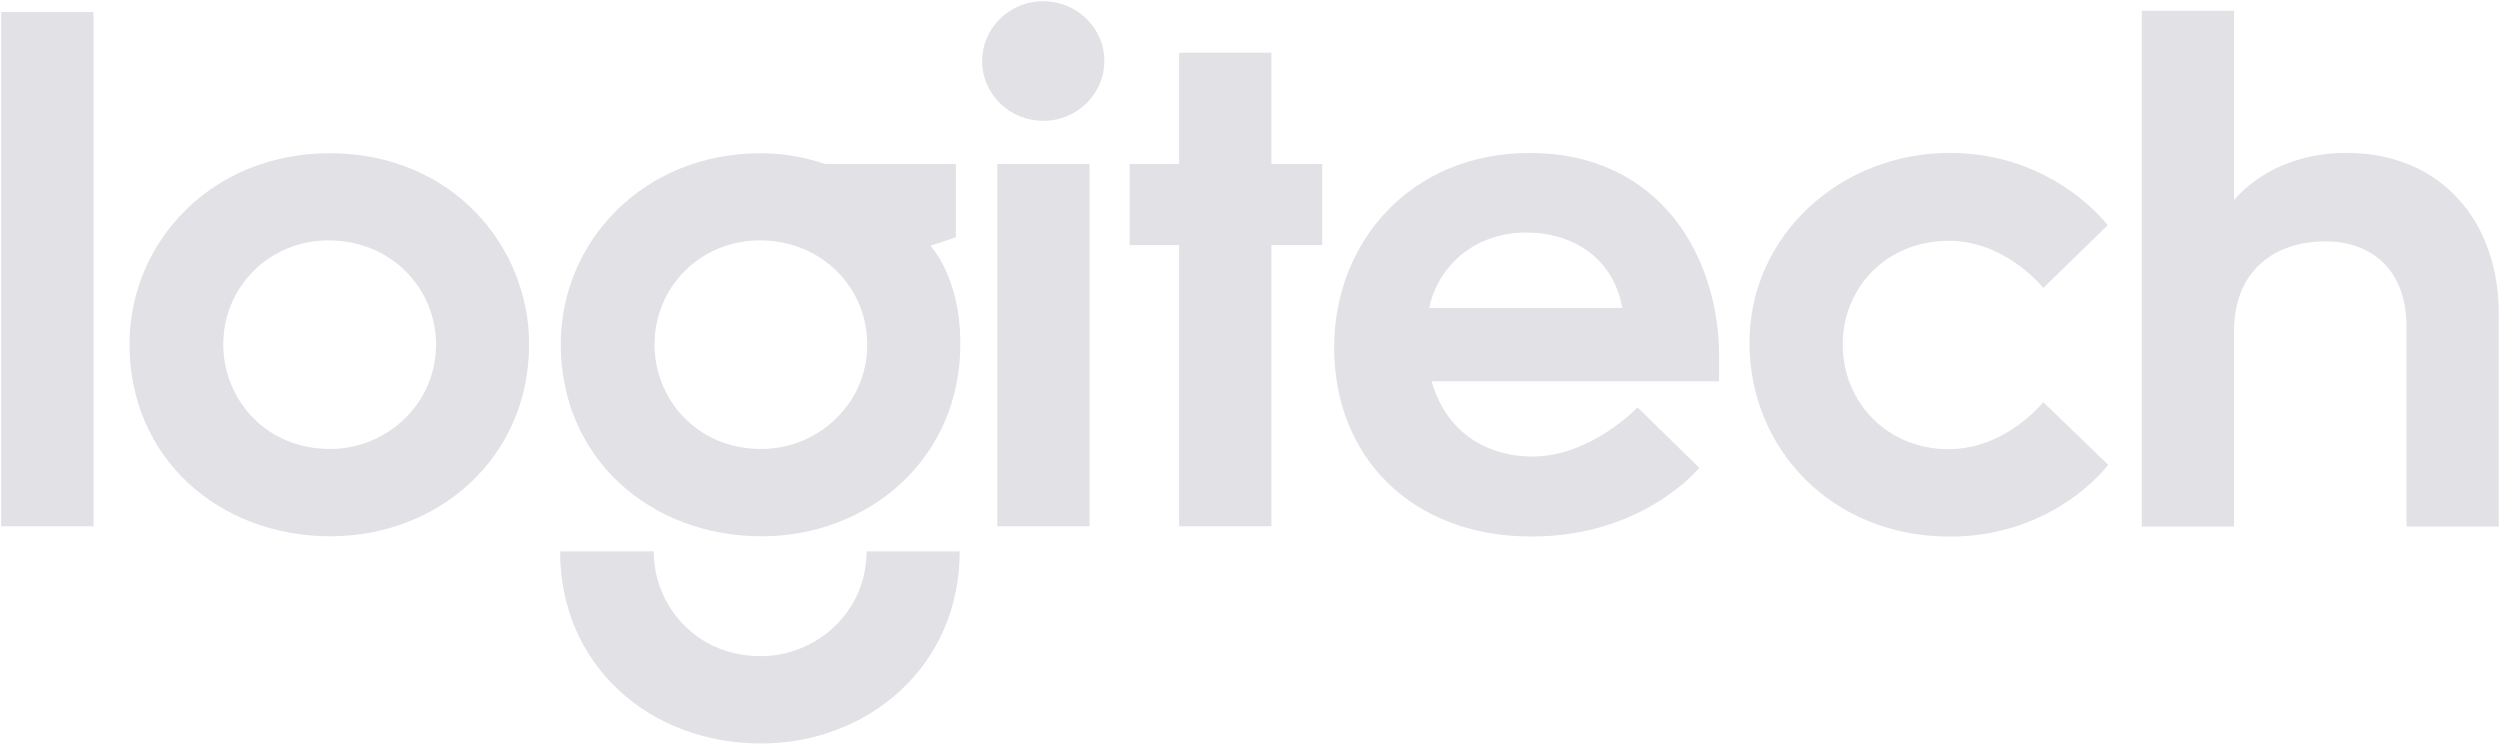 <svg width="94" height="28" viewBox="0 0 94 28" fill="none" xmlns="http://www.w3.org/2000/svg">
<g clip-path="url(#clip0_954_789)">
<path d="M0.047 19.787V0.455H3.516V19.787H0.047Z" fill="#E1E1E6"/>
<path d="M12.395 5.762C7.947 5.762 4.87 9.11 4.87 12.941C4.87 17.218 8.218 20.164 12.429 20.164C16.426 20.164 19.894 17.272 19.894 12.932C19.894 9.283 17.02 5.762 12.395 5.762ZM12.354 9.038C14.681 9.038 16.394 10.812 16.394 12.954C16.394 15.225 14.505 16.882 12.416 16.882C9.948 16.882 8.395 14.966 8.395 12.96C8.395 10.761 10.149 9.038 12.354 9.038Z" fill="#E1E1E6"/>
<path d="M28.609 5.762C24.162 5.762 21.084 9.11 21.084 12.941C21.084 17.218 24.433 20.164 28.644 20.164C32.641 20.164 36.109 17.272 36.109 12.932C36.109 10.377 34.979 9.243 34.979 9.243L35.94 8.92V6.164H31.014C31.014 6.164 29.946 5.762 28.609 5.762ZM28.569 9.038C30.896 9.038 32.609 10.812 32.609 12.954C32.609 15.225 30.72 16.882 28.631 16.882C26.163 16.882 24.61 14.966 24.61 12.96C24.61 10.761 26.363 9.038 28.569 9.038Z" fill="#E1E1E6"/>
<path d="M32.585 20.732C32.585 23.003 30.696 24.672 28.607 24.672C26.139 24.672 24.579 22.738 24.579 20.732H21.06C21.06 25.008 24.408 27.954 28.619 27.954C32.616 27.954 36.085 25.072 36.085 20.732H32.585Z" fill="#E1E1E6"/>
<path d="M37.498 19.787V6.164H40.967V19.787H37.498Z" fill="#E1E1E6"/>
<path d="M44.336 19.787V9.215H42.476V6.164H44.336V1.981H47.804V6.164H49.715V9.215H47.804V19.787H44.336Z" fill="#E1E1E6"/>
<path d="M41.523 2.295C41.523 3.537 40.494 4.543 39.226 4.543C37.957 4.543 36.929 3.537 36.929 2.295C36.929 1.053 37.957 0.046 39.226 0.046C40.494 0.046 41.523 1.053 41.523 2.295Z" fill="#E1E1E6"/>
<path d="M57.513 5.753C53.044 5.753 50.164 9.102 50.164 13.065C50.164 17.159 53.054 20.173 57.585 20.173C61.812 20.173 63.891 17.589 63.891 17.589L61.572 15.316C61.572 15.316 59.821 17.165 57.629 17.165C55.801 17.165 54.34 16.166 53.83 14.335H64.638V13.4C64.638 9.669 62.432 5.753 57.513 5.753ZM57.403 8.743C59.001 8.743 60.635 9.58 61 11.579H53.736C54.024 10.174 55.279 8.743 57.403 8.743Z" fill="#E1E1E6"/>
<path d="M73.315 20.175C68.834 20.175 65.781 16.834 65.781 12.894C65.781 8.828 69.231 5.75 73.301 5.75C77.234 5.75 79.248 8.469 79.248 8.469L76.828 10.827C76.828 10.827 75.427 9.054 73.284 9.054C70.91 9.054 69.286 10.832 69.286 12.946C69.286 15.178 71.013 16.89 73.257 16.89C75.434 16.89 76.825 15.12 76.825 15.12L79.269 17.477C79.269 17.477 77.275 20.175 73.315 20.175Z" fill="#E1E1E6"/>
<path d="M80.531 19.797V0.406H83.999V7.53C83.999 7.53 85.328 5.75 88.217 5.75C91.849 5.75 93.953 8.394 93.953 11.774V19.797H90.484V12.288C90.484 10.016 89.04 9.074 87.44 9.074C85.617 9.074 83.999 10.09 83.999 12.463V19.797H80.531Z" fill="#E1E1E6"/>
</g>
<defs>
<clipPath id="clip0_954_789">
<rect width="94" height="28" fill="white"/>
</clipPath>
</defs>
</svg>